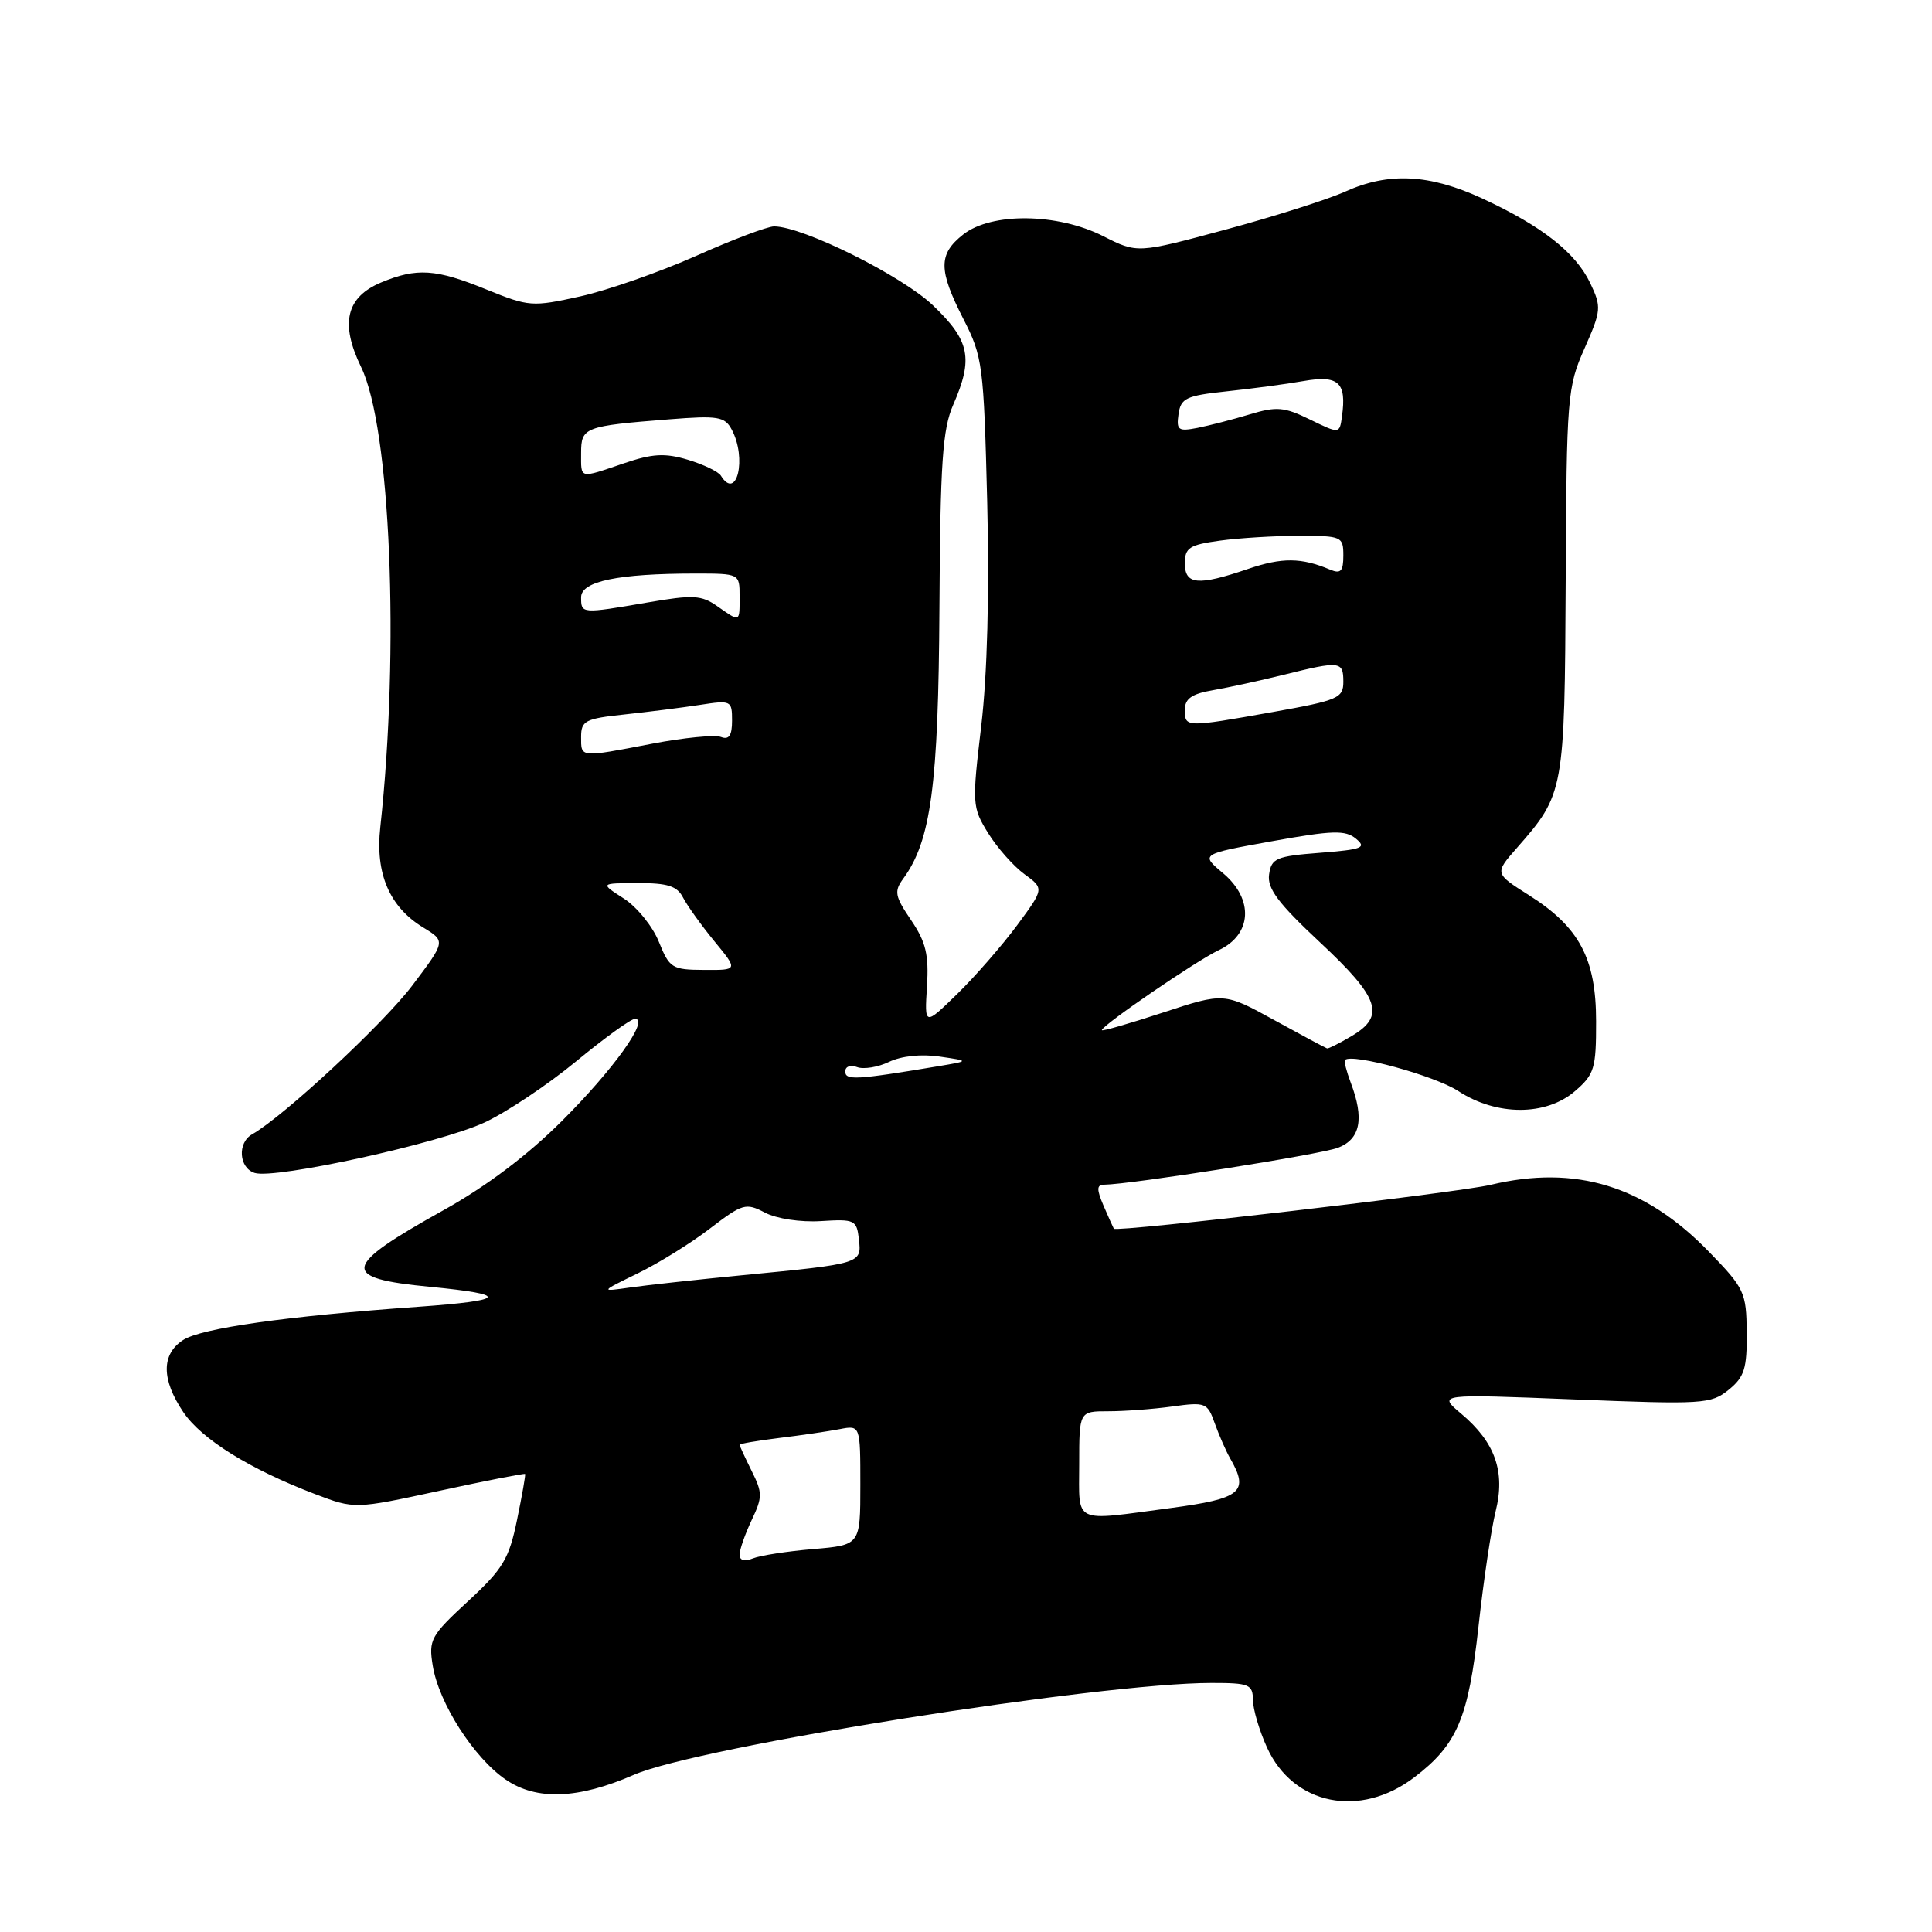 <?xml version="1.0" encoding="UTF-8" standalone="no"?>
<!DOCTYPE svg PUBLIC "-//W3C//DTD SVG 1.1//EN" "http://www.w3.org/Graphics/SVG/1.1/DTD/svg11.dtd" >
<svg xmlns="http://www.w3.org/2000/svg" xmlns:xlink="http://www.w3.org/1999/xlink" version="1.1" viewBox="0 0 256 256">
 <g >
 <path fill="currentColor"
d=" M 187.41 235.50 C 193.08 231.18 194.57 227.68 195.91 215.50 C 196.57 209.45 197.60 202.59 198.18 200.25 C 199.49 195.00 198.12 191.12 193.62 187.33 C 190.50 184.71 190.50 184.71 208.55 185.43 C 225.65 186.11 226.72 186.05 229.05 184.16 C 231.14 182.47 231.49 181.35 231.45 176.57 C 231.40 171.24 231.16 170.72 226.45 165.87 C 217.95 157.11 208.80 154.30 197.50 157.00 C 193.14 158.04 147.90 163.30 147.59 162.81 C 147.49 162.64 146.87 161.26 146.22 159.75 C 145.30 157.60 145.31 157.00 146.27 156.98 C 149.85 156.94 174.93 152.98 177.27 152.09 C 180.27 150.95 180.80 148.23 178.97 143.43 C 178.41 141.94 178.07 140.60 178.22 140.45 C 179.16 139.53 190.12 142.54 193.23 144.57 C 198.32 147.89 204.85 147.89 208.69 144.58 C 211.26 142.37 211.50 141.59 211.49 135.33 C 211.49 127.00 209.26 122.83 202.58 118.61 C 198.03 115.73 198.03 115.73 201.00 112.35 C 207.26 105.22 207.32 104.87 207.46 77.00 C 207.58 52.52 207.68 51.29 209.95 46.18 C 212.18 41.14 212.22 40.69 210.72 37.53 C 208.78 33.46 204.33 29.97 196.46 26.32 C 189.42 23.06 184.02 22.78 178.24 25.39 C 175.93 26.43 168.79 28.70 162.37 30.43 C 150.70 33.58 150.70 33.58 146.18 31.29 C 140.13 28.23 131.38 28.12 127.63 31.07 C 124.32 33.68 124.33 35.75 127.66 42.28 C 130.21 47.26 130.35 48.36 130.81 66.50 C 131.11 78.59 130.82 89.39 130.02 96.18 C 128.79 106.54 128.82 106.97 130.93 110.39 C 132.13 112.33 134.29 114.77 135.74 115.83 C 138.36 117.74 138.36 117.74 134.76 122.62 C 132.77 125.30 129.20 129.40 126.82 131.72 C 122.50 135.93 122.50 135.93 122.83 130.72 C 123.09 126.50 122.69 124.82 120.72 121.92 C 118.57 118.75 118.45 118.11 119.69 116.42 C 123.37 111.38 124.35 104.03 124.48 80.50 C 124.59 61.28 124.89 56.86 126.31 53.63 C 128.99 47.49 128.52 45.15 123.64 40.48 C 119.53 36.54 106.38 30.00 102.57 30.00 C 101.71 30.00 97.06 31.75 92.25 33.90 C 87.44 36.04 80.53 38.46 76.90 39.27 C 70.52 40.68 70.10 40.65 64.48 38.37 C 57.74 35.62 55.24 35.46 50.50 37.43 C 45.87 39.37 45.04 42.85 47.85 48.64 C 51.75 56.66 52.97 86.03 50.39 109.63 C 49.71 115.76 51.61 120.18 56.08 122.90 C 59.06 124.72 59.06 124.72 54.61 130.61 C 50.75 135.70 37.61 147.91 33.41 150.30 C 31.43 151.42 31.65 154.76 33.75 155.42 C 36.47 156.27 58.23 151.50 64.17 148.75 C 67.10 147.39 72.57 143.74 76.33 140.64 C 80.09 137.54 83.60 135.00 84.14 135.00 C 86.09 135.00 81.33 141.67 74.49 148.50 C 69.93 153.06 64.45 157.19 58.78 160.35 C 45.26 167.88 44.99 169.36 56.97 170.51 C 67.61 171.54 67.18 172.31 55.50 173.15 C 37.89 174.40 26.67 175.99 24.25 177.57 C 21.37 179.46 21.38 182.78 24.28 187.10 C 26.70 190.70 33.08 194.67 41.74 197.97 C 46.99 199.97 46.99 199.97 58.22 197.54 C 64.39 196.20 69.51 195.20 69.58 195.31 C 69.66 195.41 69.18 198.15 68.51 201.39 C 67.45 206.56 66.66 207.88 62.03 212.16 C 57.08 216.73 56.78 217.27 57.34 220.70 C 58.14 225.67 62.81 232.95 67.03 235.82 C 71.11 238.60 76.62 238.39 84.00 235.17 C 92.50 231.45 145.68 223.00 160.53 223.00 C 165.53 223.00 166.00 223.19 166.02 225.25 C 166.03 226.49 166.87 229.33 167.89 231.56 C 171.36 239.19 180.22 240.98 187.41 235.50 Z  M 98.00 206.01 C 98.00 205.34 98.72 203.29 99.59 201.44 C 101.05 198.37 101.05 197.81 99.59 194.89 C 98.72 193.13 98.00 191.58 98.00 191.44 C 98.00 191.30 100.36 190.90 103.25 190.54 C 106.14 190.19 109.74 189.66 111.25 189.37 C 114.00 188.84 114.00 188.84 114.00 196.78 C 114.00 204.73 114.00 204.73 107.75 205.26 C 104.31 205.55 100.71 206.11 99.75 206.50 C 98.66 206.95 98.00 206.76 98.00 206.01 Z  M 143.00 194.00 C 143.00 187.00 143.00 187.00 146.86 187.00 C 148.98 187.00 152.80 186.72 155.33 186.37 C 159.75 185.76 159.99 185.86 160.97 188.62 C 161.54 190.20 162.45 192.28 163.00 193.24 C 165.56 197.68 164.49 198.57 155.14 199.82 C 141.98 201.57 143.00 202.06 143.00 194.00 Z  M 84.50 168.73 C 87.25 167.39 91.56 164.72 94.08 162.78 C 98.40 159.48 98.82 159.35 101.36 160.68 C 102.90 161.49 106.08 161.97 108.78 161.80 C 113.26 161.52 113.52 161.64 113.81 164.22 C 114.18 167.44 114.16 167.44 98.50 168.96 C 92.45 169.55 85.70 170.28 83.50 170.60 C 79.50 171.17 79.50 171.17 84.50 168.73 Z  M 112.00 141.98 C 112.00 141.31 112.68 141.05 113.56 141.39 C 114.42 141.72 116.34 141.41 117.81 140.70 C 119.43 139.92 122.09 139.64 124.50 140.00 C 128.50 140.58 128.50 140.58 124.25 141.29 C 113.46 143.09 112.00 143.17 112.00 141.98 Z  M 168.85 135.17 C 162.19 131.51 162.19 131.51 154.10 134.17 C 149.64 135.63 146.00 136.68 146.00 136.50 C 146.00 135.87 158.55 127.28 161.50 125.90 C 165.90 123.83 166.16 119.16 162.08 115.72 C 159.05 113.18 159.05 113.18 168.53 111.47 C 176.58 110.02 178.26 109.97 179.67 111.13 C 181.12 112.33 180.52 112.56 174.92 113.00 C 169.09 113.45 168.47 113.72 168.16 115.88 C 167.90 117.74 169.37 119.69 174.92 124.88 C 182.81 132.24 183.61 134.62 179.10 137.28 C 177.50 138.23 176.04 138.96 175.85 138.92 C 175.66 138.87 172.51 137.18 168.85 135.17 Z  M 87.30 124.79 C 86.48 122.75 84.39 120.17 82.66 119.06 C 79.50 117.03 79.50 117.03 84.51 117.02 C 88.47 117.00 89.73 117.41 90.51 118.94 C 91.06 120.00 92.92 122.60 94.65 124.71 C 97.81 128.55 97.81 128.55 93.30 128.52 C 89.04 128.50 88.71 128.29 87.30 124.79 Z  M 77.00 97.64 C 77.00 95.50 77.55 95.22 82.75 94.67 C 85.91 94.33 90.41 93.76 92.75 93.40 C 96.88 92.76 97.00 92.82 97.00 95.48 C 97.00 97.47 96.60 98.06 95.53 97.65 C 94.72 97.34 90.63 97.74 86.44 98.54 C 76.74 100.40 77.00 100.42 77.00 97.64 Z  M 157.00 94.05 C 157.00 92.57 157.92 91.93 160.75 91.45 C 162.81 91.09 167.04 90.17 170.14 89.40 C 177.59 87.55 178.00 87.60 178.00 90.34 C 178.00 92.50 177.31 92.80 168.69 94.34 C 157.06 96.41 157.00 96.41 157.00 94.05 Z  M 95.05 80.33 C 92.95 78.85 91.83 78.79 85.81 79.83 C 77.00 81.34 77.00 81.34 77.00 79.14 C 77.00 77.02 81.92 76.00 92.14 76.00 C 97.98 76.00 98.00 76.01 98.00 79.00 C 98.00 82.52 98.11 82.47 95.05 80.33 Z  M 157.00 74.64 C 157.00 72.58 157.61 72.19 161.64 71.64 C 164.19 71.29 168.92 71.00 172.14 71.00 C 177.79 71.00 178.00 71.09 178.00 73.61 C 178.00 75.70 177.66 76.07 176.25 75.48 C 172.43 73.87 169.88 73.85 165.36 75.39 C 158.73 77.65 157.00 77.49 157.00 74.64 Z  M 95.52 63.03 C 95.19 62.49 93.22 61.55 91.14 60.92 C 88.09 60.01 86.47 60.10 82.65 61.40 C 76.66 63.43 77.00 63.51 77.00 60.02 C 77.00 56.61 77.44 56.45 88.71 55.56 C 95.15 55.05 96.04 55.20 96.96 56.93 C 98.99 60.72 97.63 66.45 95.52 63.03 Z  M 173.58 55.59 C 170.15 53.91 169.16 53.83 165.58 54.91 C 163.34 55.59 160.22 56.39 158.66 56.70 C 156.13 57.19 155.86 57.00 156.16 54.88 C 156.46 52.76 157.16 52.43 162.50 51.86 C 165.80 51.51 170.41 50.90 172.73 50.49 C 177.37 49.68 178.45 50.67 177.82 55.17 C 177.50 57.50 177.50 57.50 173.58 55.59 Z "/>
</g>
</svg>